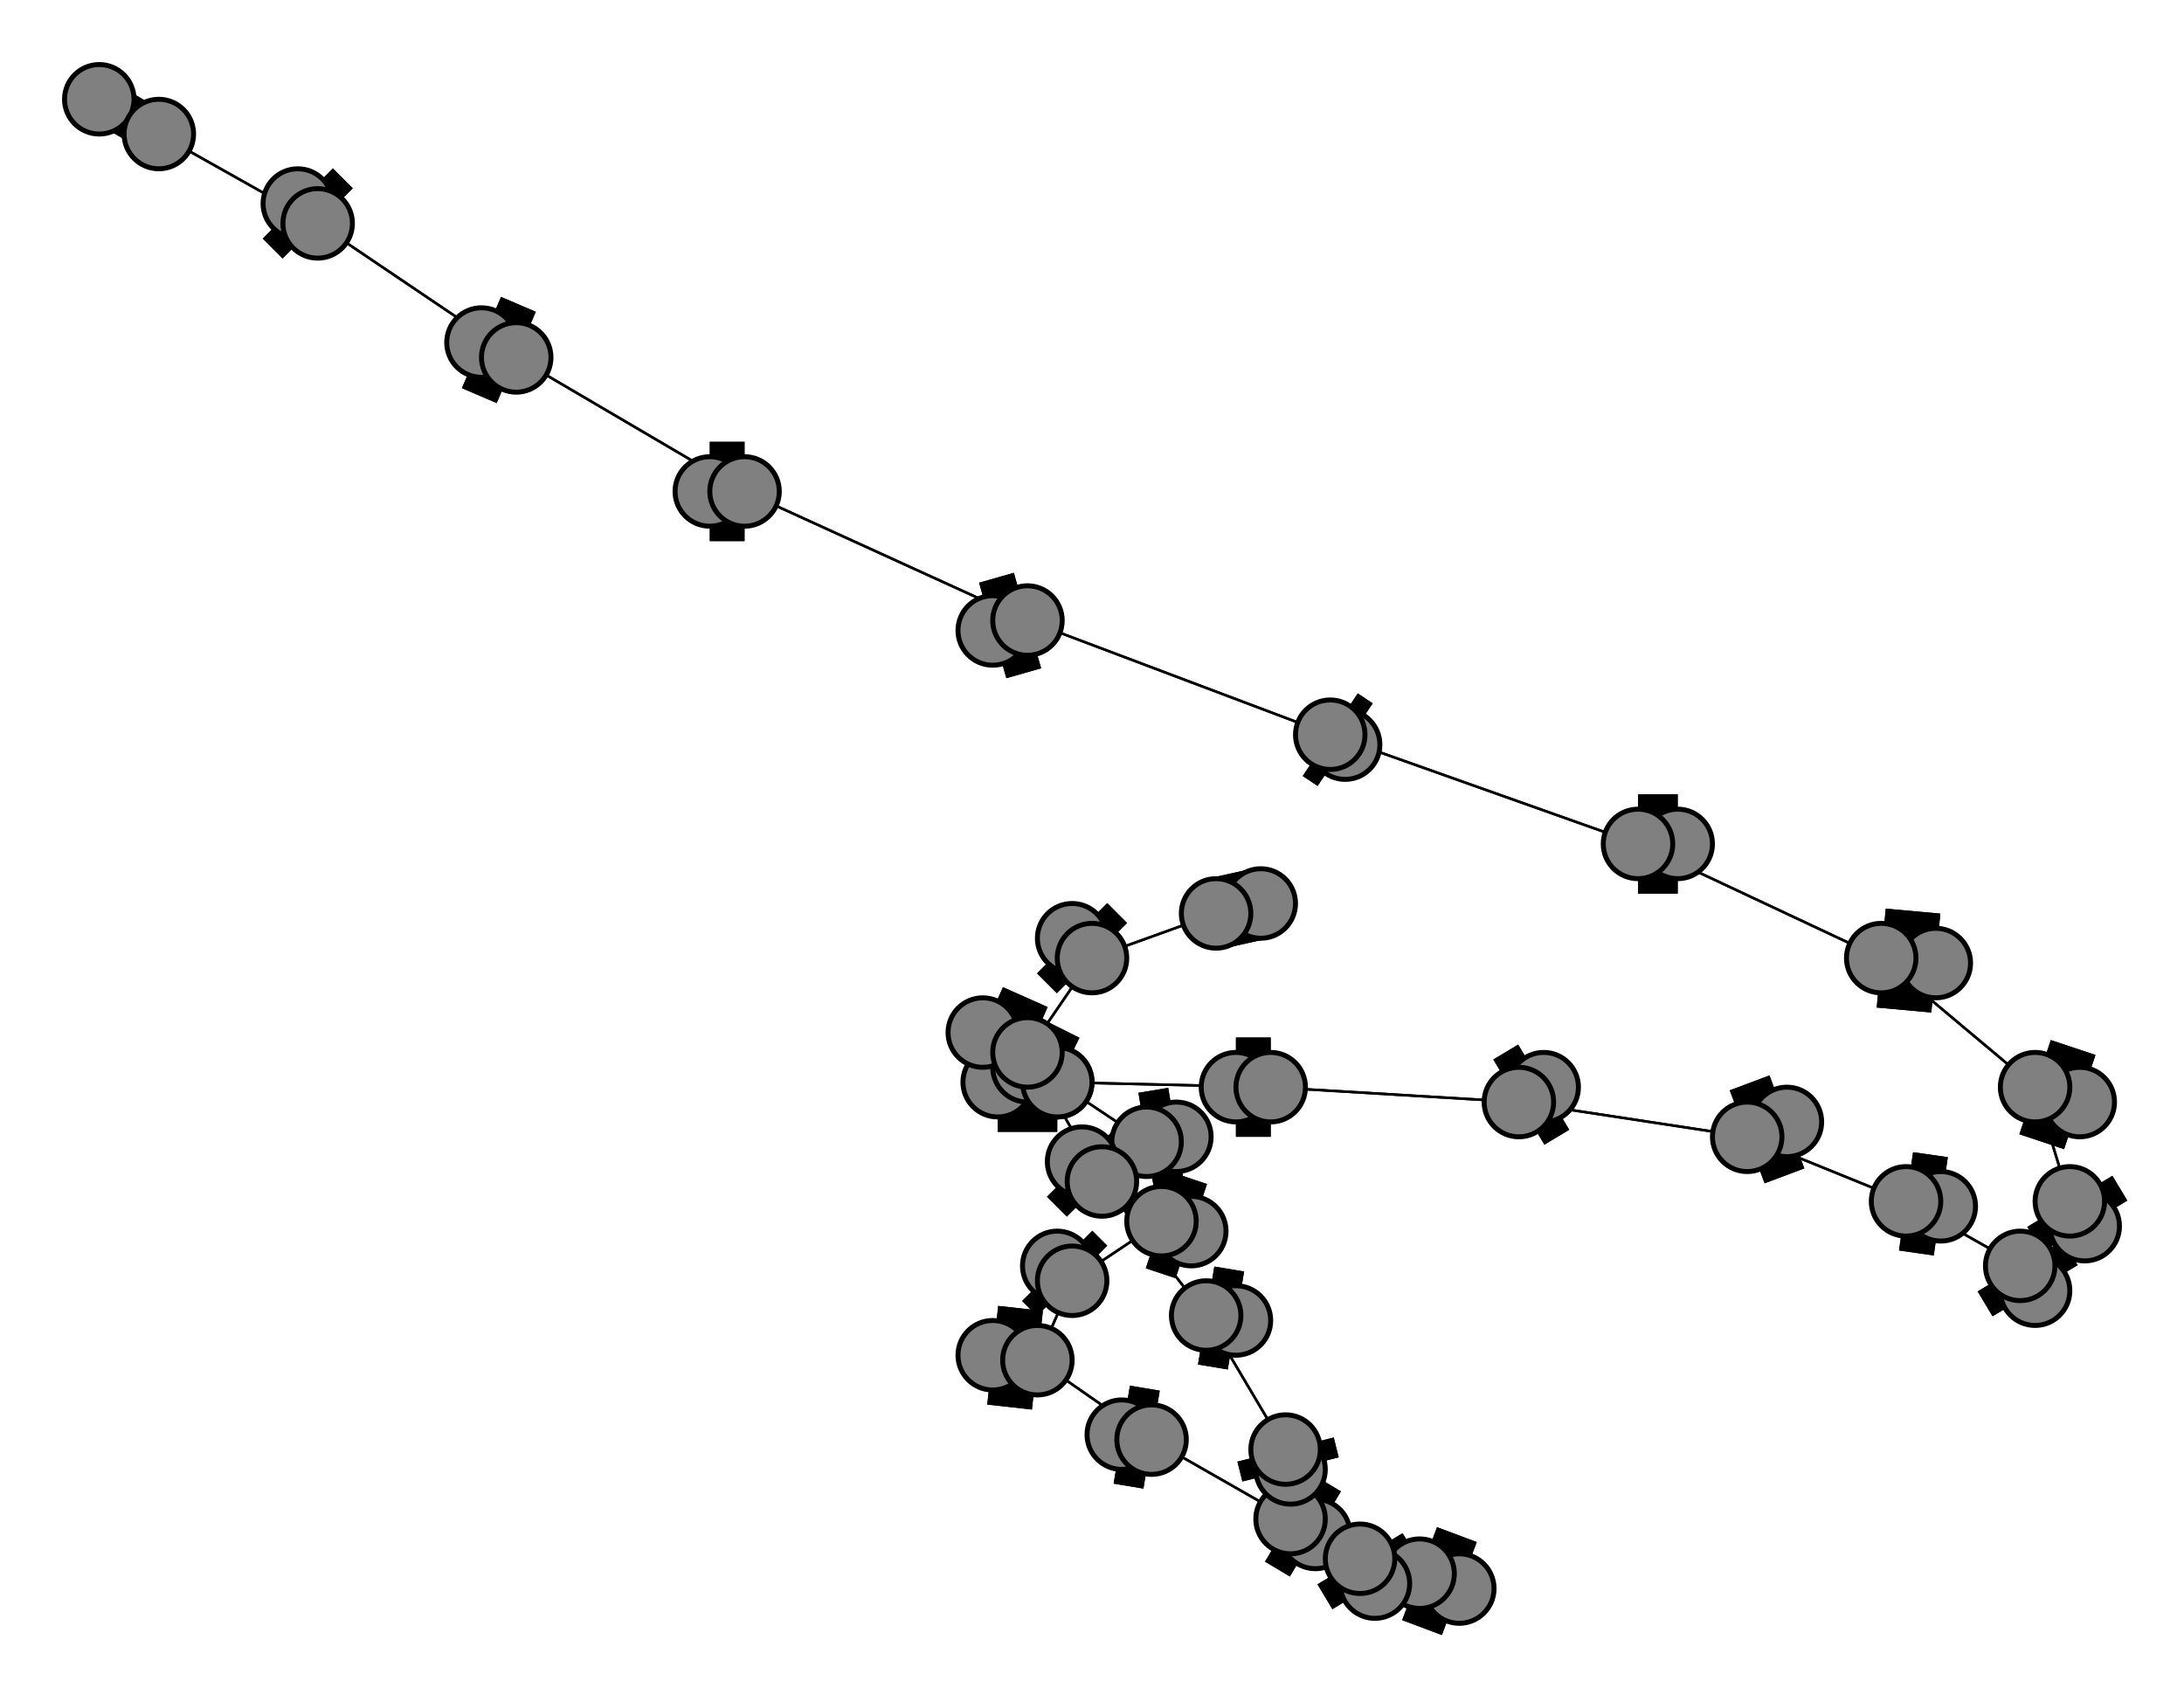 <svg width="440" height="340" xmlns="http://www.w3.org/2000/svg">
<path stroke-width="8.857" stroke="black" d="M 20 20 32 27"/>
<path stroke-width="0.5" stroke="black" d="M 260 306 232 290"/>
<path stroke-width="20.0" stroke="black" d="M 265 309 260 306"/>
<path stroke-width="0.5" stroke="black" d="M 232 290 260 306"/>
<path stroke-width="20.0" stroke="black" d="M 232 290 226 289"/>
<path stroke-width="0.5" stroke="black" d="M 232 290 209 274"/>
<path stroke-width="20.0" stroke="black" d="M 226 289 232 290"/>
<path stroke-width="0.5" stroke="black" d="M 209 274 232 290"/>
<path stroke-width="20.0" stroke="black" d="M 209 274 200 273"/>
<path stroke-width="0.5" stroke="black" d="M 209 274 216 258"/>
<path stroke-width="20.0" stroke="black" d="M 200 273 209 274"/>
<path stroke-width="0.5" stroke="black" d="M 216 258 209 274"/>
<path stroke-width="20.0" stroke="black" d="M 216 258 213 255"/>
<path stroke-width="20.0" stroke="black" d="M 260 306 265 309"/>
<path stroke-width="0.5" stroke="black" d="M 216 258 234 246"/>
<path stroke-width="0.5" stroke="black" d="M 234 246 216 258"/>
<path stroke-width="20.0" stroke="black" d="M 234 246 240 248"/>
<path stroke-width="0.5" stroke="black" d="M 234 246 231 230"/>
<path stroke-width="20.0" stroke="black" d="M 240 248 234 246"/>
<path stroke-width="0.5" stroke="black" d="M 231 230 234 246"/>
<path stroke-width="20.0" stroke="black" d="M 231 230 237 229"/>
<path stroke-width="0.5" stroke="black" d="M 231 230 213 218"/>
<path stroke-width="20.0" stroke="black" d="M 237 229 231 230"/>
<path stroke-width="0.5" stroke="black" d="M 213 218 231 230"/>
<path stroke-width="20.0" stroke="black" d="M 213 218 207 215"/>
<path stroke-width="0.5" stroke="black" d="M 213 218 213 218"/>
<path stroke-width="20.0" stroke="black" d="M 207 215 213 218"/>
<path stroke-width="20.0" stroke="black" d="M 213 255 216 258"/>
<path stroke-width="0.5" stroke="black" d="M 260 306 286 317"/>
<path stroke-width="20.0" stroke="black" d="M 294 320 286 317"/>
<path stroke-width="0.5" stroke="black" d="M 286 317 260 306"/>
<path stroke-width="14.429" stroke="black" d="M 254 182 245 184"/>
<path stroke-width="0.5" stroke="black" d="M 220 193 245 184"/>
<path stroke-width="20.0" stroke="black" d="M 220 193 216 189"/>
<path stroke-width="0.5" stroke="black" d="M 220 193 207 212"/>
<path stroke-width="20.0" stroke="black" d="M 216 189 220 193"/>
<path stroke-width="0.5" stroke="black" d="M 207 212 220 193"/>
<path stroke-width="20.0" stroke="black" d="M 207 212 198 208"/>
<path stroke-width="0.5" stroke="black" d="M 207 212 222 238"/>
<path stroke-width="20.0" stroke="black" d="M 198 208 207 212"/>
<path stroke-width="0.5" stroke="black" d="M 222 238 207 212"/>
<path stroke-width="20.0" stroke="black" d="M 222 238 218 234"/>
<path stroke-width="0.5" stroke="black" d="M 222 238 243 265"/>
<path stroke-width="20.0" stroke="black" d="M 218 234 222 238"/>
<path stroke-width="0.5" stroke="black" d="M 243 265 222 238"/>
<path stroke-width="20.0" stroke="black" d="M 243 265 249 266"/>
<path stroke-width="0.5" stroke="black" d="M 243 265 259 292"/>
<path stroke-width="20.0" stroke="black" d="M 249 266 243 265"/>
<path stroke-width="0.5" stroke="black" d="M 259 292 243 265"/>
<path stroke-width="20.0" stroke="black" d="M 259 292 260 296"/>
<path stroke-width="0.5" stroke="black" d="M 259 292 274 314"/>
<path stroke-width="20.0" stroke="black" d="M 260 296 259 292"/>
<path stroke-width="0.5" stroke="black" d="M 274 314 259 292"/>
<path stroke-width="20.0" stroke="black" d="M 274 314 277 319"/>
<path stroke-width="0.5" stroke="black" d="M 274 314 286 317"/>
<path stroke-width="20.0" stroke="black" d="M 277 319 274 314"/>
<path stroke-width="0.5" stroke="black" d="M 286 317 274 314"/>
<path stroke-width="20.0" stroke="black" d="M 286 317 294 320"/>
<path stroke-width="0.5" stroke="black" d="M 213 218 213 218"/>
<path stroke-width="20.0" stroke="black" d="M 213 218 201 218"/>
<path stroke-width="0.5" stroke="black" d="M 213 218 256 219"/>
<path stroke-width="20.0" stroke="black" d="M 201 218 213 218"/>
<path stroke-width="20.0" stroke="black" d="M 390 194 379 193"/>
<path stroke-width="0.5" stroke="black" d="M 330 170 379 193"/>
<path stroke-width="20.0" stroke="black" d="M 330 170 338 170"/>
<path stroke-width="0.5" stroke="black" d="M 330 170 268 148"/>
<path stroke-width="20.0" stroke="black" d="M 338 170 330 170"/>
<path stroke-width="0.5" stroke="black" d="M 268 148 330 170"/>
<path stroke-width="20.0" stroke="black" d="M 268 148 271 150"/>
<path stroke-width="0.5" stroke="black" d="M 268 148 207 125"/>
<path stroke-width="20.0" stroke="black" d="M 271 150 268 148"/>
<path stroke-width="0.5" stroke="black" d="M 207 125 268 148"/>
<path stroke-width="20.0" stroke="black" d="M 207 125 200 127"/>
<path stroke-width="0.5" stroke="black" d="M 207 125 150 99"/>
<path stroke-width="20.0" stroke="black" d="M 200 127 207 125"/>
<path stroke-width="0.5" stroke="black" d="M 150 99 207 125"/>
<path stroke-width="20.0" stroke="black" d="M 150 99 143 99"/>
<path stroke-width="0.5" stroke="black" d="M 150 99 104 72"/>
<path stroke-width="20.0" stroke="black" d="M 143 99 150 99"/>
<path stroke-width="0.5" stroke="black" d="M 104 72 150 99"/>
<path stroke-width="20.0" stroke="black" d="M 104 72 97 69"/>
<path stroke-width="0.5" stroke="black" d="M 104 72 64 45"/>
<path stroke-width="20.0" stroke="black" d="M 97 69 104 72"/>
<path stroke-width="0.5" stroke="black" d="M 64 45 104 72"/>
<path stroke-width="20.0" stroke="black" d="M 64 45 60 41"/>
<path stroke-width="0.5" stroke="black" d="M 64 45 32 27"/>
<path stroke-width="20.0" stroke="black" d="M 60 41 64 45"/>
<path stroke-width="0.5" stroke="black" d="M 32 27 64 45"/>
<path stroke-width="8.857" stroke="black" d="M 32 27 20 20"/>
<path stroke-width="0.5" stroke="black" d="M 379 193 330 170"/>
<path stroke-width="0.5" stroke="black" d="M 245 184 220 193"/>
<path stroke-width="20.0" stroke="black" d="M 379 193 390 194"/>
<path stroke-width="20.0" stroke="black" d="M 419 222 410 219"/>
<path stroke-width="0.5" stroke="black" d="M 256 219 213 218"/>
<path stroke-width="20.0" stroke="black" d="M 256 219 249 219"/>
<path stroke-width="0.5" stroke="black" d="M 256 219 306 222"/>
<path stroke-width="20.0" stroke="black" d="M 249 219 256 219"/>
<path stroke-width="0.5" stroke="black" d="M 306 222 256 219"/>
<path stroke-width="20.0" stroke="black" d="M 306 222 311 219"/>
<path stroke-width="0.5" stroke="black" d="M 306 222 352 229"/>
<path stroke-width="20.0" stroke="black" d="M 311 219 306 222"/>
<path stroke-width="0.5" stroke="black" d="M 352 229 306 222"/>
<path stroke-width="20.0" stroke="black" d="M 352 229 360 226"/>
<path stroke-width="0.5" stroke="black" d="M 352 229 384 242"/>
<path stroke-width="20.0" stroke="black" d="M 360 226 352 229"/>
<path stroke-width="0.5" stroke="black" d="M 384 242 352 229"/>
<path stroke-width="20.0" stroke="black" d="M 384 242 391 243"/>
<path stroke-width="0.5" stroke="black" d="M 384 242 407 255"/>
<path stroke-width="20.0" stroke="black" d="M 391 243 384 242"/>
<path stroke-width="0.5" stroke="black" d="M 407 255 384 242"/>
<path stroke-width="20.0" stroke="black" d="M 407 255 410 260"/>
<path stroke-width="0.5" stroke="black" d="M 407 255 417 242"/>
<path stroke-width="20.0" stroke="black" d="M 410 260 407 255"/>
<path stroke-width="0.5" stroke="black" d="M 417 242 407 255"/>
<path stroke-width="20.0" stroke="black" d="M 417 242 420 247"/>
<path stroke-width="0.5" stroke="black" d="M 417 242 410 219"/>
<path stroke-width="20.0" stroke="black" d="M 420 247 417 242"/>
<path stroke-width="0.5" stroke="black" d="M 410 219 417 242"/>
<path stroke-width="20.0" stroke="black" d="M 410 219 419 222"/>
<path stroke-width="0.5" stroke="black" d="M 410 219 379 193"/>
<path stroke-width="0.5" stroke="black" d="M 379 193 410 219"/>
<path stroke-width="14.429" stroke="black" d="M 245 184 254 182"/>
<circle cx="20" cy="20" r="7.0" style="fill:gray;stroke:black;stroke-width:1.0"/>
<circle cx="32" cy="27" r="7.0" style="fill:gray;stroke:black;stroke-width:1.0"/>
<circle cx="60" cy="41" r="7.0" style="fill:gray;stroke:black;stroke-width:1.0"/>
<circle cx="64" cy="45" r="7.0" style="fill:gray;stroke:black;stroke-width:1.0"/>
<circle cx="97" cy="69" r="7.0" style="fill:gray;stroke:black;stroke-width:1.0"/>
<circle cx="104" cy="72" r="7.0" style="fill:gray;stroke:black;stroke-width:1.0"/>
<circle cx="143" cy="99" r="7.0" style="fill:gray;stroke:black;stroke-width:1.0"/>
<circle cx="150" cy="99" r="7.0" style="fill:gray;stroke:black;stroke-width:1.0"/>
<circle cx="200" cy="127" r="7.0" style="fill:gray;stroke:black;stroke-width:1.0"/>
<circle cx="207" cy="125" r="7.0" style="fill:gray;stroke:black;stroke-width:1.0"/>
<circle cx="271" cy="150" r="7.0" style="fill:gray;stroke:black;stroke-width:1.0"/>
<circle cx="268" cy="148" r="7.0" style="fill:gray;stroke:black;stroke-width:1.0"/>
<circle cx="338" cy="170" r="7.0" style="fill:gray;stroke:black;stroke-width:1.0"/>
<circle cx="330" cy="170" r="7.0" style="fill:gray;stroke:black;stroke-width:1.0"/>
<circle cx="390" cy="194" r="7.0" style="fill:gray;stroke:black;stroke-width:1.0"/>
<circle cx="379" cy="193" r="7.0" style="fill:gray;stroke:black;stroke-width:1.0"/>
<circle cx="419" cy="222" r="7.0" style="fill:gray;stroke:black;stroke-width:1.0"/>
<circle cx="410" cy="219" r="7.0" style="fill:gray;stroke:black;stroke-width:1.0"/>
<circle cx="420" cy="247" r="7.0" style="fill:gray;stroke:black;stroke-width:1.0"/>
<circle cx="417" cy="242" r="7.0" style="fill:gray;stroke:black;stroke-width:1.0"/>
<circle cx="410" cy="260" r="7.0" style="fill:gray;stroke:black;stroke-width:1.0"/>
<circle cx="407" cy="255" r="7.0" style="fill:gray;stroke:black;stroke-width:1.0"/>
<circle cx="391" cy="243" r="7.0" style="fill:gray;stroke:black;stroke-width:1.0"/>
<circle cx="384" cy="242" r="7.0" style="fill:gray;stroke:black;stroke-width:1.0"/>
<circle cx="360" cy="226" r="7.0" style="fill:gray;stroke:black;stroke-width:1.0"/>
<circle cx="352" cy="229" r="7.0" style="fill:gray;stroke:black;stroke-width:1.0"/>
<circle cx="311" cy="219" r="7.0" style="fill:gray;stroke:black;stroke-width:1.0"/>
<circle cx="306" cy="222" r="7.0" style="fill:gray;stroke:black;stroke-width:1.0"/>
<circle cx="249" cy="219" r="7.0" style="fill:gray;stroke:black;stroke-width:1.0"/>
<circle cx="256" cy="219" r="7.0" style="fill:gray;stroke:black;stroke-width:1.0"/>
<circle cx="201" cy="218" r="7.0" style="fill:gray;stroke:black;stroke-width:1.0"/>
<circle cx="213" cy="218" r="7.0" style="fill:gray;stroke:black;stroke-width:1.0"/>
<circle cx="207" cy="215" r="7.0" style="fill:gray;stroke:black;stroke-width:1.0"/>
<circle cx="213" cy="218" r="7.0" style="fill:gray;stroke:black;stroke-width:1.0"/>
<circle cx="237" cy="229" r="7.0" style="fill:gray;stroke:black;stroke-width:1.0"/>
<circle cx="231" cy="230" r="7.0" style="fill:gray;stroke:black;stroke-width:1.0"/>
<circle cx="240" cy="248" r="7.0" style="fill:gray;stroke:black;stroke-width:1.0"/>
<circle cx="234" cy="246" r="7.0" style="fill:gray;stroke:black;stroke-width:1.0"/>
<circle cx="213" cy="255" r="7.0" style="fill:gray;stroke:black;stroke-width:1.0"/>
<circle cx="216" cy="258" r="7.0" style="fill:gray;stroke:black;stroke-width:1.0"/>
<circle cx="200" cy="273" r="7.0" style="fill:gray;stroke:black;stroke-width:1.0"/>
<circle cx="209" cy="274" r="7.0" style="fill:gray;stroke:black;stroke-width:1.0"/>
<circle cx="226" cy="289" r="7.0" style="fill:gray;stroke:black;stroke-width:1.0"/>
<circle cx="232" cy="290" r="7.0" style="fill:gray;stroke:black;stroke-width:1.0"/>
<circle cx="265" cy="309" r="7.0" style="fill:gray;stroke:black;stroke-width:1.0"/>
<circle cx="260" cy="306" r="7.0" style="fill:gray;stroke:black;stroke-width:1.0"/>
<circle cx="294" cy="320" r="7.0" style="fill:gray;stroke:black;stroke-width:1.0"/>
<circle cx="286" cy="317" r="7.0" style="fill:gray;stroke:black;stroke-width:1.0"/>
<circle cx="277" cy="319" r="7.0" style="fill:gray;stroke:black;stroke-width:1.0"/>
<circle cx="274" cy="314" r="7.0" style="fill:gray;stroke:black;stroke-width:1.0"/>
<circle cx="260" cy="296" r="7.0" style="fill:gray;stroke:black;stroke-width:1.0"/>
<circle cx="259" cy="292" r="7.0" style="fill:gray;stroke:black;stroke-width:1.0"/>
<circle cx="249" cy="266" r="7.0" style="fill:gray;stroke:black;stroke-width:1.0"/>
<circle cx="243" cy="265" r="7.0" style="fill:gray;stroke:black;stroke-width:1.0"/>
<circle cx="218" cy="234" r="7.0" style="fill:gray;stroke:black;stroke-width:1.0"/>
<circle cx="222" cy="238" r="7.0" style="fill:gray;stroke:black;stroke-width:1.0"/>
<circle cx="198" cy="208" r="7.0" style="fill:gray;stroke:black;stroke-width:1.0"/>
<circle cx="207" cy="212" r="7.0" style="fill:gray;stroke:black;stroke-width:1.0"/>
<circle cx="216" cy="189" r="7.0" style="fill:gray;stroke:black;stroke-width:1.0"/>
<circle cx="220" cy="193" r="7.0" style="fill:gray;stroke:black;stroke-width:1.0"/>
<circle cx="254" cy="182" r="7.0" style="fill:gray;stroke:black;stroke-width:1.0"/>
<circle cx="245" cy="184" r="7.0" style="fill:gray;stroke:black;stroke-width:1.0"/>
</svg>
